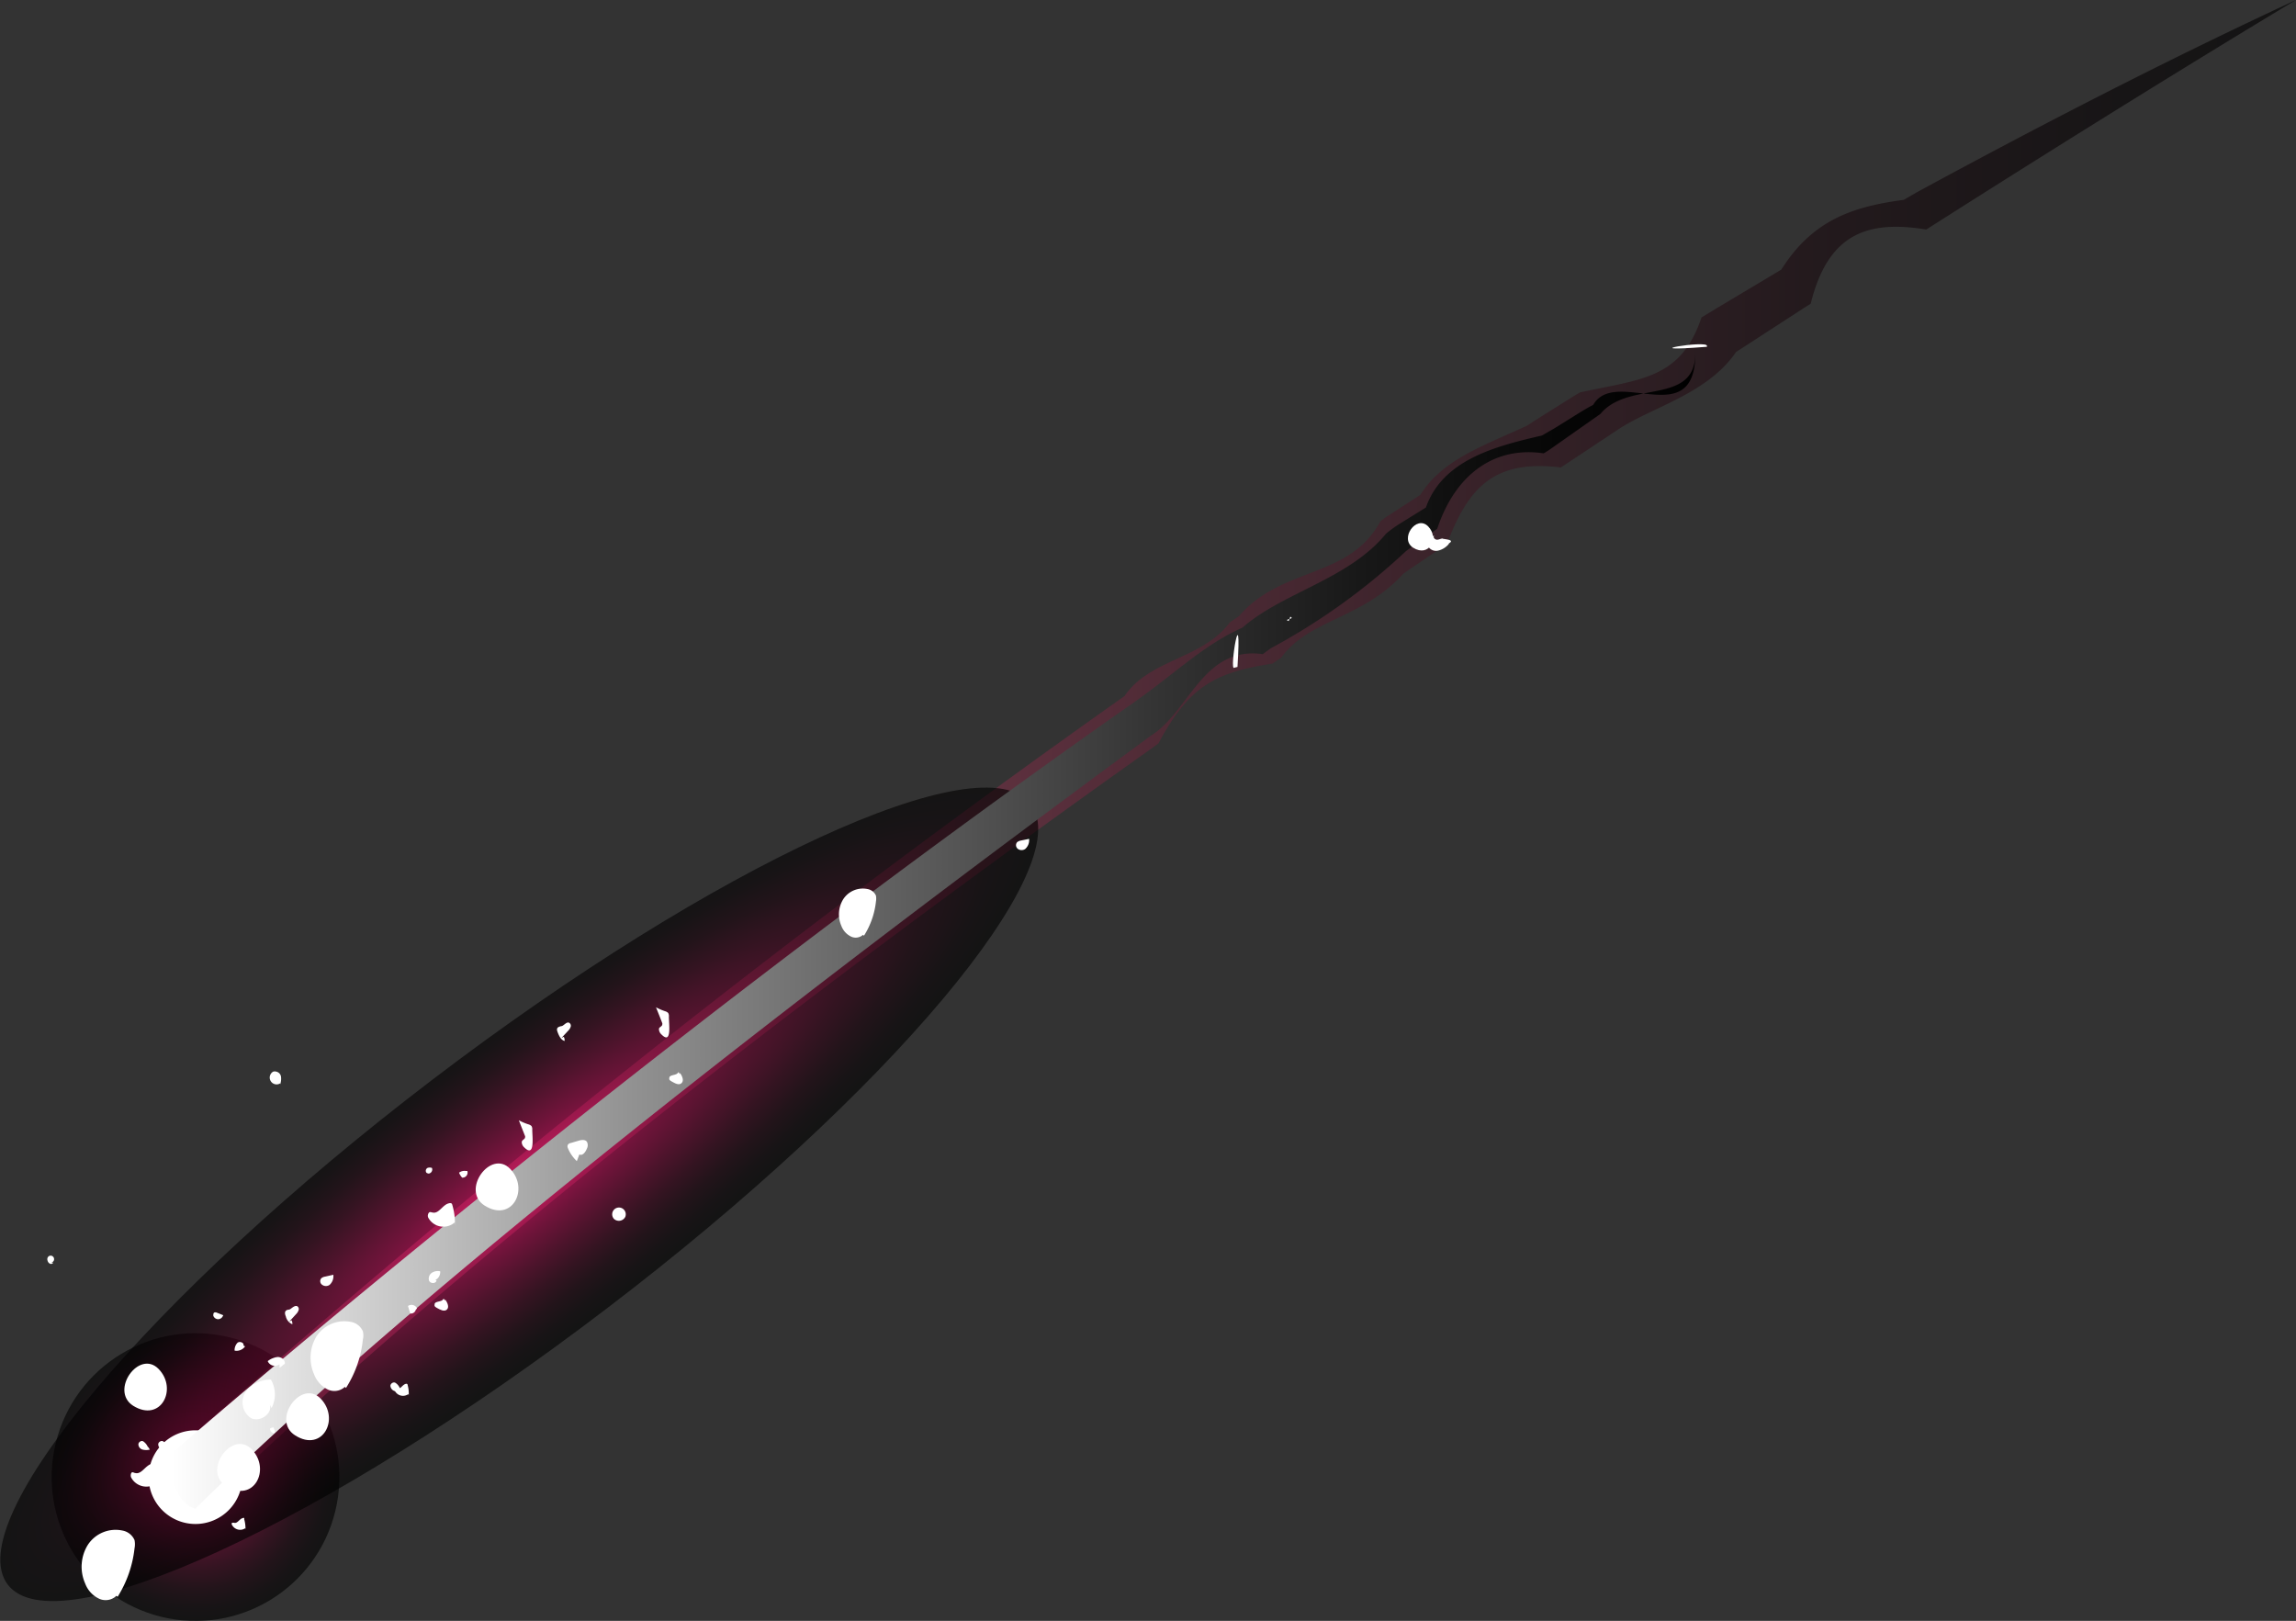 <svg xmlns="http://www.w3.org/2000/svg" xmlns:xlink="http://www.w3.org/1999/xlink" viewBox="0 0 172.55 121.81"><rect x="0" y="0" width="172.55" height="121.81" fill="#333333" stroke="none"/><defs><style>.cls-1{isolation:isolate;}.cls-2,.cls-3,.cls-4{opacity:0.61;}.cls-2,.cls-3,.cls-4,.cls-6{mix-blend-mode:screen;}.cls-2{fill:url(#Безымянный_градиент_230);}.cls-3{fill:url(#Безымянный_градиент_225);}.cls-4{fill:url(#Безымянный_градиент_225-2);}.cls-5{fill:#fff;}.cls-6{fill:url(#Безымянный_градиент_234);}</style><linearGradient id="Безымянный_градиент_230" x1="12.32" y1="55.84" x2="172.55" y2="55.84" gradientUnits="userSpaceOnUse"><stop offset="0" stop-color="#ff6393"/><stop offset="0.12" stop-color="#d15178"/><stop offset="0.3" stop-color="#923954"/><stop offset="0.48" stop-color="#5e2436"/><stop offset="0.64" stop-color="#35151f"/><stop offset="0.78" stop-color="#18090e"/><stop offset="0.91" stop-color="#060204"/><stop offset="1"/></linearGradient><radialGradient id="Безымянный_градиент_225" cx="14.69" cy="111" r="10.81" gradientTransform="translate(119.04 70.38) rotate(76.27)" gradientUnits="userSpaceOnUse"><stop offset="0" stop-color="#ff006a"/><stop offset="0.12" stop-color="#d10057"/><stop offset="0.3" stop-color="#92003d"/><stop offset="0.48" stop-color="#5e0027"/><stop offset="0.64" stop-color="#350016"/><stop offset="0.78" stop-color="#18000a"/><stop offset="0.91" stop-color="#060003"/><stop offset="1"/></radialGradient><radialGradient id="Безымянный_градиент_225-2" cx="11.08" cy="123.34" r="10.81" gradientTransform="matrix(0.61, 0.8, -3.56, 2.71, 471.15, -253.63)" xlink:href="#Безымянный_градиент_225"/><linearGradient id="Безымянный_градиент_234" x1="12.95" y1="69.95" x2="127.38" y2="69.95" gradientUnits="userSpaceOnUse"><stop offset="0" stop-color="#fff"/><stop offset="0.12" stop-color="#d1d1d1"/><stop offset="0.3" stop-color="#929292"/><stop offset="0.48" stop-color="#5e5e5e"/><stop offset="0.64" stop-color="#353535"/><stop offset="0.78" stop-color="#181818"/><stop offset="0.91" stop-color="#060606"/><stop offset="1"/></linearGradient></defs><g class="cls-1"><g id="Слой_2" data-name="Слой 2"><g id="space"><path class="cls-2" d="M12.32,109.77a802.48,802.48,0,0,1,71.54-57l.65-.46c1.87-2.78,5.87-2.78,7.91-5.53.23-.16.46-.31.7-.49,3.26-3.76,8.26-2.76,10.62-7.11.32-.26.65-.47,1-.69l1-.65,1-.65c1.68-2.66,4.68-3.66,8-5.19l1-.64,2-1.26c.34-.21.67-.42,1-.61,4.58-1,7.58-1,9.13-5.63l1-.61,4-2.39,1-.6c2.36-3.73,5.36-4.73,9.2-5.24l1-.58C153.54,9.3,163,4.43,172.55,0c0,0-10.73,6.4-27.05,16.78l-.74.47c-4.38-.72-7.38.28-8.68,5.57l-.55.35L131,26.11l-.53.34c-2.1,3.08-6.1,4.08-8.69,5.71l-.56.37-3.39,2.25-.53.35c-4.93-.6-6.93,1.4-8.56,5.76l-.55.37L106,42.74l-.53.37c-3.1,3.42-7.1,3.42-9.18,6.31l-.66.45c-4.26.66-6.26,1.66-8.57,6l-.66.48C61.65,73.91,36.19,93.44,17,111.68Z"/><circle class="cls-3" cx="14.69" cy="111" r="10.81" transform="translate(-96.62 98.93) rotate(-76.27)"/><path class="cls-4" d="M45.58,98.35c-21.24,16.2-41.4,25.48-45,20.73S11.23,97.35,32.47,81.16s41.41-25.48,45-20.73S66.83,82.16,45.58,98.35Z"/><path class="cls-5" d="M18.21,111a3.52,3.52,0,1,1-3.52-3.51A3.52,3.52,0,0,1,18.21,111Z"/><path class="cls-6" d="M13,109.14S46,80.34,84.41,53.35l.69-.48c3-2.11,4.87-3.94,7.4-5.28.29-.14.57-.29.87-.42,3-2.64,8-3.64,10.79-7.06a9.51,9.51,0,0,1,1-.73l1-.62,1-.62c1.27-3.61,5.27-4.61,8.72-5.41l1-.58L118.73,31c.32-.19.64-.39,1-.57,1.68-2.9,7.68,2.1,7.68-3.9,0,4-5,2-7.14,4.58l-.67.47-2.93,2.06a7.48,7.48,0,0,1-.66.43c-3.6-.54-6.6,1.46-8,5.67l-.53.38-1.08.77-.73.52a48.27,48.27,0,0,1-10.17,7.31l-.6.44c-4.53-.63-5.53,4.37-8.43,6.14l-.62.46c-24.64,18.11-54.09,40.8-71.17,57.62C14.69,113.38,12.58,113,13,109.14Z"/><path class="cls-5" d="M26,104.31a8.31,8.31,0,0,0,1.27-3.64,1.3,1.3,0,0,0,0-.62,1.2,1.2,0,0,0-.91-.71,2.5,2.5,0,0,0-2.57,1.08,3.09,3.09,0,0,0-.19,2.85,2.09,2.09,0,0,0,1.07,1.17,1.16,1.16,0,0,0,1.43-.43.25.25,0,0,0-.42-.05Z"/><path class="cls-5" d="M8.84,120a8.58,8.58,0,0,0,1.27-3.64,1.61,1.61,0,0,0,0-.62,1.23,1.23,0,0,0-.92-.72A2.49,2.49,0,0,0,6.6,116.1,3.12,3.12,0,0,0,6.4,119a2.06,2.06,0,0,0,1.08,1.16,1.18,1.18,0,0,0,1.43-.42.25.25,0,0,0-.42,0Z"/><path class="cls-5" d="M64.93,70.32a6,6,0,0,0,.9-2.57,1.29,1.29,0,0,0,0-.44.85.85,0,0,0-.65-.5,1.75,1.75,0,0,0-1.81.77,2.16,2.16,0,0,0-.14,2,1.46,1.46,0,0,0,.76.82.82.82,0,0,0,1-.3.18.18,0,0,0-.3,0Z"/><path class="cls-5" d="M20.41,105.81a2.21,2.21,0,0,0-.05-2.13,2.3,2.3,0,0,0-1.91.95,1.41,1.41,0,0,0,.41,1.94c.66.34,1.63-.32,1.42-1Z"/><path class="cls-5" d="M30.72,104.82a2.41,2.41,0,0,0-.09-.75s0-.06-.05-.07a.13.13,0,0,0-.09,0c-.25.06-.4.44-.66.37,0,0-.09,0-.13,0s-.07.13,0,.2a.69.69,0,0,0,1,.19v.11Z"/><path class="cls-5" d="M18.45,114.9a2.64,2.64,0,0,0-.1-.74.09.09,0,0,0,0-.08.1.1,0,0,0-.09,0c-.26.05-.41.43-.66.36a.34.34,0,0,0-.14,0c-.07,0-.06.13,0,.2a.69.69,0,0,0,1,.19l0,.12Z"/><path class="cls-5" d="M34.19,92A4.83,4.83,0,0,0,34,90.58a.25.25,0,0,0-.08-.15.28.28,0,0,0-.18,0c-.48.1-.76.82-1.24.69-.08,0-.17-.07-.25,0s-.13.25-.07.38a1.29,1.29,0,0,0,2,.36l0,.21Z"/><path class="cls-5" d="M11.85,111.56a4.77,4.77,0,0,0-.18-1.4.2.2,0,0,0-.08-.15.19.19,0,0,0-.18,0c-.48.1-.76.81-1.24.69-.08,0-.17-.08-.25-.05s-.13.25-.06.39a1.29,1.29,0,0,0,2,.35l0,.22Z"/><path class="cls-5" d="M40,84.9a.45.45,0,0,0-.06-.28.55.55,0,0,0-.25-.13,4.34,4.34,0,0,1-.7-.3l.47,1.19a.16.16,0,0,1,0,.09c0,.12-.15.17-.22.27s0,.34.13.46C40.23,87.08,40,85.43,40,84.9Z"/><path class="cls-5" d="M50.27,76.4a.46.46,0,0,0-.06-.28A.55.55,0,0,0,50,76a4.34,4.34,0,0,1-.7-.3c.16.4.32.79.47,1.19a.17.17,0,0,1,0,.1c0,.12-.15.17-.22.26s0,.34.13.46C50.52,78.59,50.26,76.93,50.27,76.4Z"/><path class="cls-5" d="M47,91.43a.54.54,0,0,1-.86.17.51.51,0,1,1,.87-.21Z"/><path class="cls-5" d="M33.47,97.67c.16.23.31.57.11.75s-.51,0-.73-.12-.2-.16-.19-.27c0-.28.58-.16.66-.42.08,0,.13.12.06.15Z"/><path class="cls-5" d="M51.12,80.65c.15.23.3.56.1.75s-.51,0-.73-.12-.2-.16-.19-.27c0-.28.58-.16.67-.43.07,0,.12.12.05.16Z"/><path class="cls-5" d="M21.91,99.22a.52.52,0,0,1,.06.3.84.84,0,0,1-.49-.59c-.06-.14-.1-.32,0-.42s.2-.07.3-.11.35-.32.55-.24a.25.25,0,0,1,.11.3.73.73,0,0,1-.19.3l-.52.57Z"/><path class="cls-5" d="M42.37,77.92a.54.54,0,0,1,.06.31c-.26-.07-.4-.35-.5-.6s-.09-.32,0-.42a.76.76,0,0,1,.3-.1c.19-.08.35-.33.54-.25a.26.26,0,0,1,.12.3.73.73,0,0,1-.19.3L42.2,78Z"/><path class="cls-5" d="M18.3,101.12c.06-.21-.27-.35-.45-.21a.8.8,0,0,0-.22.59.78.78,0,0,0,.79-.32Z"/><path class="cls-5" d="M4,94.89a.19.19,0,0,1-.26.07.35.35,0,0,1-.17-.24.28.28,0,0,1,0-.18.25.25,0,0,1,.33-.16.27.27,0,0,1,.15.34.3.3,0,0,1-.35.17Z"/><path class="cls-5" d="M32.16,88.2a.31.31,0,0,0,.3-.43.52.52,0,0,0-.33,0,.25.25,0,0,0-.12.29.16.16,0,0,0,.27.07Z"/><path class="cls-5" d="M24.81,96.52a.87.87,0,0,0,.24-.72l-.62.14a.58.58,0,0,0-.28.12.33.33,0,0,0,.07.5.48.48,0,0,0,.55,0Z"/><path class="cls-5" d="M77.1,63.75a.89.89,0,0,0,.24-.71l-.63.13a.66.66,0,0,0-.27.12.35.35,0,0,0,.06.51.48.48,0,0,0,.55,0Z"/><path class="cls-5" d="M32.72,96.19a.65.65,0,0,0,.36-.65.8.8,0,0,0-.55.07.53.53,0,0,0-.29.62c.09.24.5.27.57,0Z"/><path class="cls-5" d="M31.24,98.45a.37.37,0,0,1-.41.26l-.17-.56a.46.46,0,0,1,.68.17Z"/><path class="cls-5" d="M30.09,104.33l.11.21a1.4,1.4,0,0,1-.54,0,.45.45,0,0,1-.32-.39c0-.18.24-.33.39-.22a.86.86,0,0,1,.33.42Z"/><path class="cls-5" d="M11.14,108.74l.12.2a1.1,1.1,0,0,1-.54,0,.42.42,0,0,1-.32-.39c0-.18.24-.33.38-.22a1,1,0,0,1,.34.43Z"/><path class="cls-5" d="M12.63,108.74l.12.2a1.1,1.1,0,0,1-.54,0,.42.42,0,0,1-.32-.39c0-.18.24-.33.39-.22a1,1,0,0,1,.33.43Z"/><path class="cls-5" d="M16.74,98.92a.4.4,0,0,1-.37.22.4.4,0,0,1-.34-.26c0-.1,0-.23.1-.25a.25.25,0,0,1,.12,0l.53.21-.05.09Z"/><path class="cls-5" d="M96.85,46.67c-.47-.14.53-.14.12-.32Z"/><path class="cls-5" d="M107.76,40.29c-.06.13.1.27.24.27s.27-.08.41-.09c0,.06,1,.06.49.36a.36.36,0,0,1-.1.14,1.49,1.49,0,0,1-.72.41.7.7,0,0,1-.73-.28.54.54,0,0,1,.46-.83Z"/><path class="cls-5" d="M43.54,86.76c.25.12.47-.19.57-.45a.55.55,0,0,0,0-.5c-.13-.19-.42-.15-.64-.08l-.58.17a.3.3,0,0,0-.22.14.29.29,0,0,0,0,.22,2.79,2.79,0,0,0,.68,1Z"/><path class="cls-5" d="M36.42,90.6c2.07,1.31,3.38-1.25,1.92-2.76S34.61,89.46,36.42,90.6Z"/><path class="cls-5" d="M22.18,107.87c2.07,1.31,3.38-1.25,1.92-2.76S20.37,106.73,22.18,107.87Z"/><path class="cls-5" d="M17,111.68c2.07,1.31,3.38-1.25,1.92-2.76S15.17,110.54,17,111.68Z"/><path class="cls-5" d="M10,105.64c2.08,1.3,3.38-1.26,1.92-2.76S8.23,104.5,10,105.64Z"/><path class="cls-5" d="M106.2,41.16c1.21.76,2-.73,1.12-1.61S105.15,40.49,106.2,41.16Z"/><path class="cls-5" d="M21,102.52a.57.57,0,0,1-.88-.23,1.45,1.45,0,0,1,.76-.31c.28,0,.57.23.52.51l-.38.3Z"/><path class="cls-5" d="M93,50.12c.35-5.59-.65.41-.24.06Z"/><path class="cls-5" d="M128.28,26c.1-.47-5.9.53,0,.06Z"/><path class="cls-5" d="M21.06,81.48a1.28,1.28,0,0,0,.06-.55.45.45,0,0,0-.34-.39.39.39,0,0,0-.26,0,.51.51,0,1,0,.53.88Z"/><path class="cls-5" d="M35.12,88a.38.38,0,0,1-.39.5,1.2,1.2,0,0,1-.23-.37A.66.66,0,0,1,35,88Z"/><path class="cls-5" d="M20.68,107.62l-.12-.35a.62.62,0,0,0-.27.09.35.35,0,0,0,.34.35Z"/></g></g></g></svg>